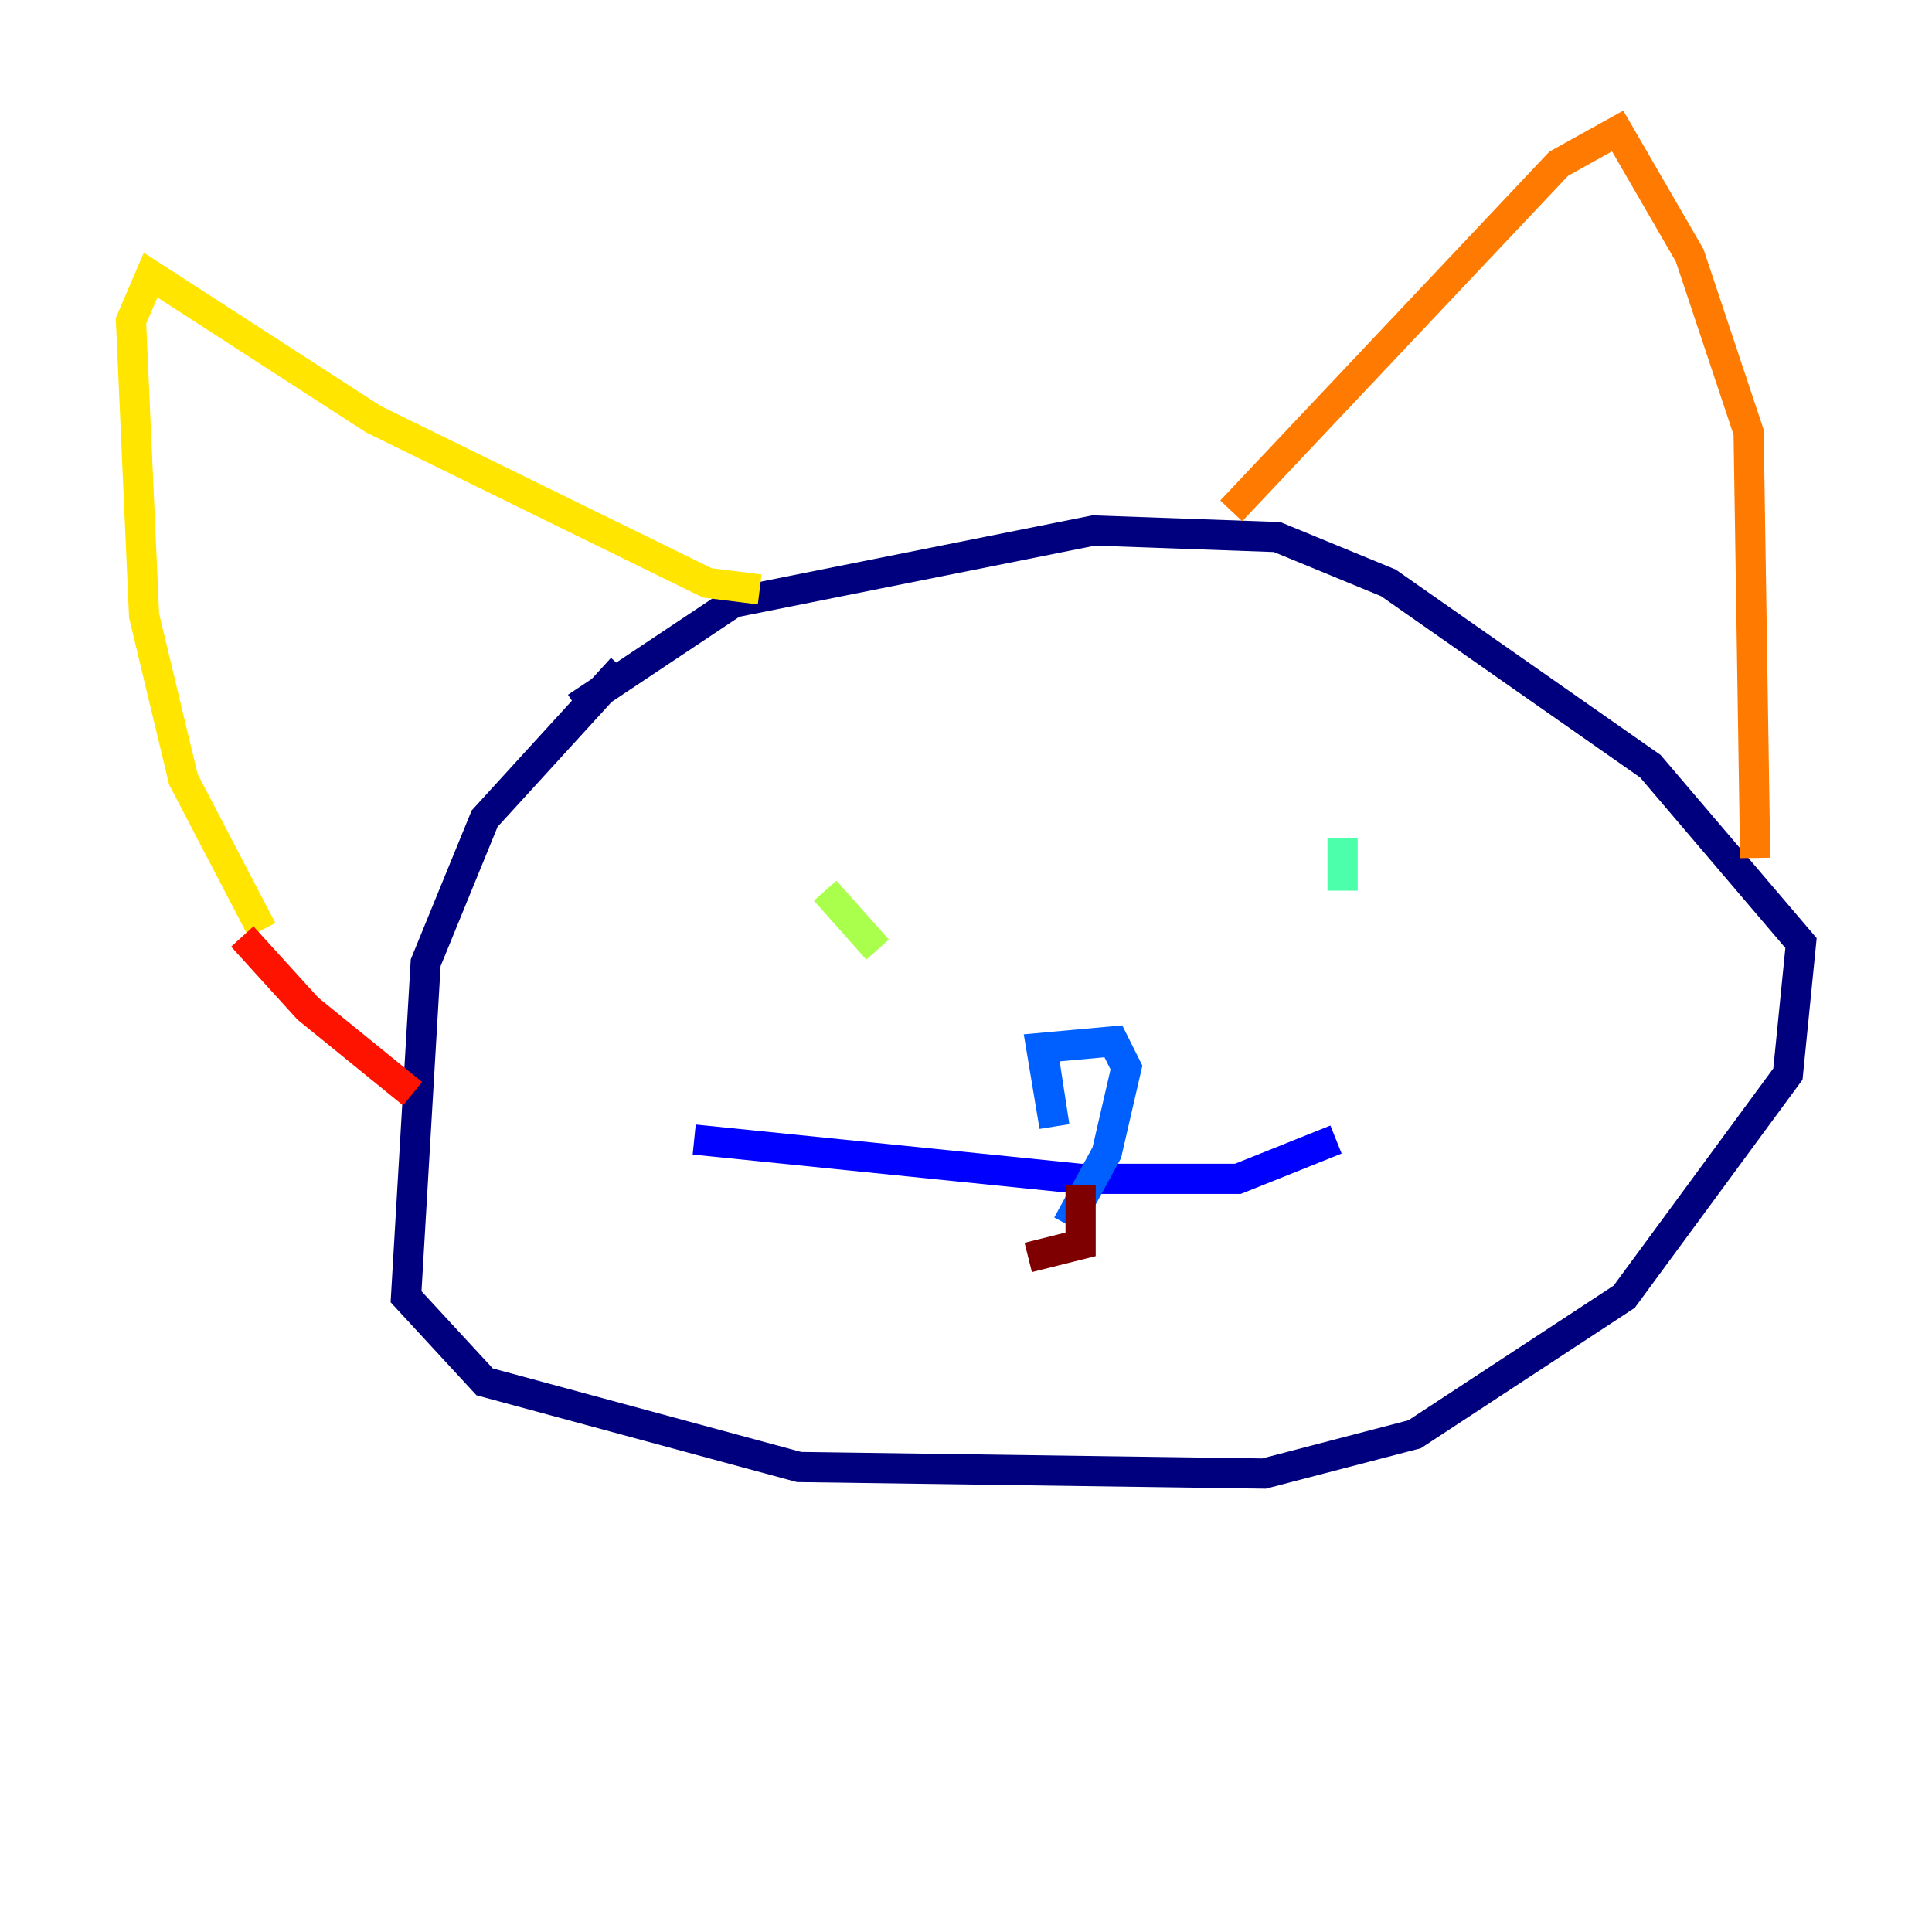 <?xml version="1.0" encoding="utf-8" ?>
<svg baseProfile="tiny" height="128" version="1.2" viewBox="0,0,128,128" width="128" xmlns="http://www.w3.org/2000/svg" xmlns:ev="http://www.w3.org/2001/xml-events" xmlns:xlink="http://www.w3.org/1999/xlink"><defs /><polyline fill="none" points="41.22,44.258 32.108,54.237 28.203,63.783 26.902,85.912 32.108,91.552 52.936,97.193 83.742,97.627 93.722,95.024 107.607,85.912 118.454,71.159 119.322,62.481 109.342,50.766 91.986,38.617 84.61,35.58 72.461,35.146 48.597,39.919 38.183,46.861" stroke="#00007f" stroke-width="2" /><polyline fill="none" points="45.993,75.498 71.593,78.102 82.007,78.102 88.515,75.498" stroke="#0000fe" stroke-width="2" /><polyline fill="none" points="68.99,68.99 69.858,74.63 68.99,69.424 73.763,68.99 74.63,70.725 73.329,76.366 70.725,81.139" stroke="#0060ff" stroke-width="2" /><polyline fill="none" points="56.841,57.275 56.841,57.275" stroke="#00d4ff" stroke-width="2" /><polyline fill="none" points="88.949,55.539 88.949,59.01" stroke="#4cffaa" stroke-width="2" /><polyline fill="none" points="54.671,59.01 58.142,62.915" stroke="#aaff4c" stroke-width="2" /><polyline fill="none" points="50.332,39.051 46.861,38.617 24.732,27.77 9.98,18.224 8.678,21.261 9.546,40.786 12.149,51.634 17.356,61.614" stroke="#ffe500" stroke-width="2" /><polyline fill="none" points="81.573,33.844 103.268,10.848 107.173,8.678 111.946,16.922 115.851,28.637 116.285,56.841" stroke="#ff7a00" stroke-width="2" /><polyline fill="none" points="16.054,62.047 20.393,66.82 27.336,72.461" stroke="#fe1200" stroke-width="2" /><polyline fill="none" points="71.593,78.536 71.593,82.441 68.122,83.308" stroke="#7f0000" stroke-width="2" /></svg>